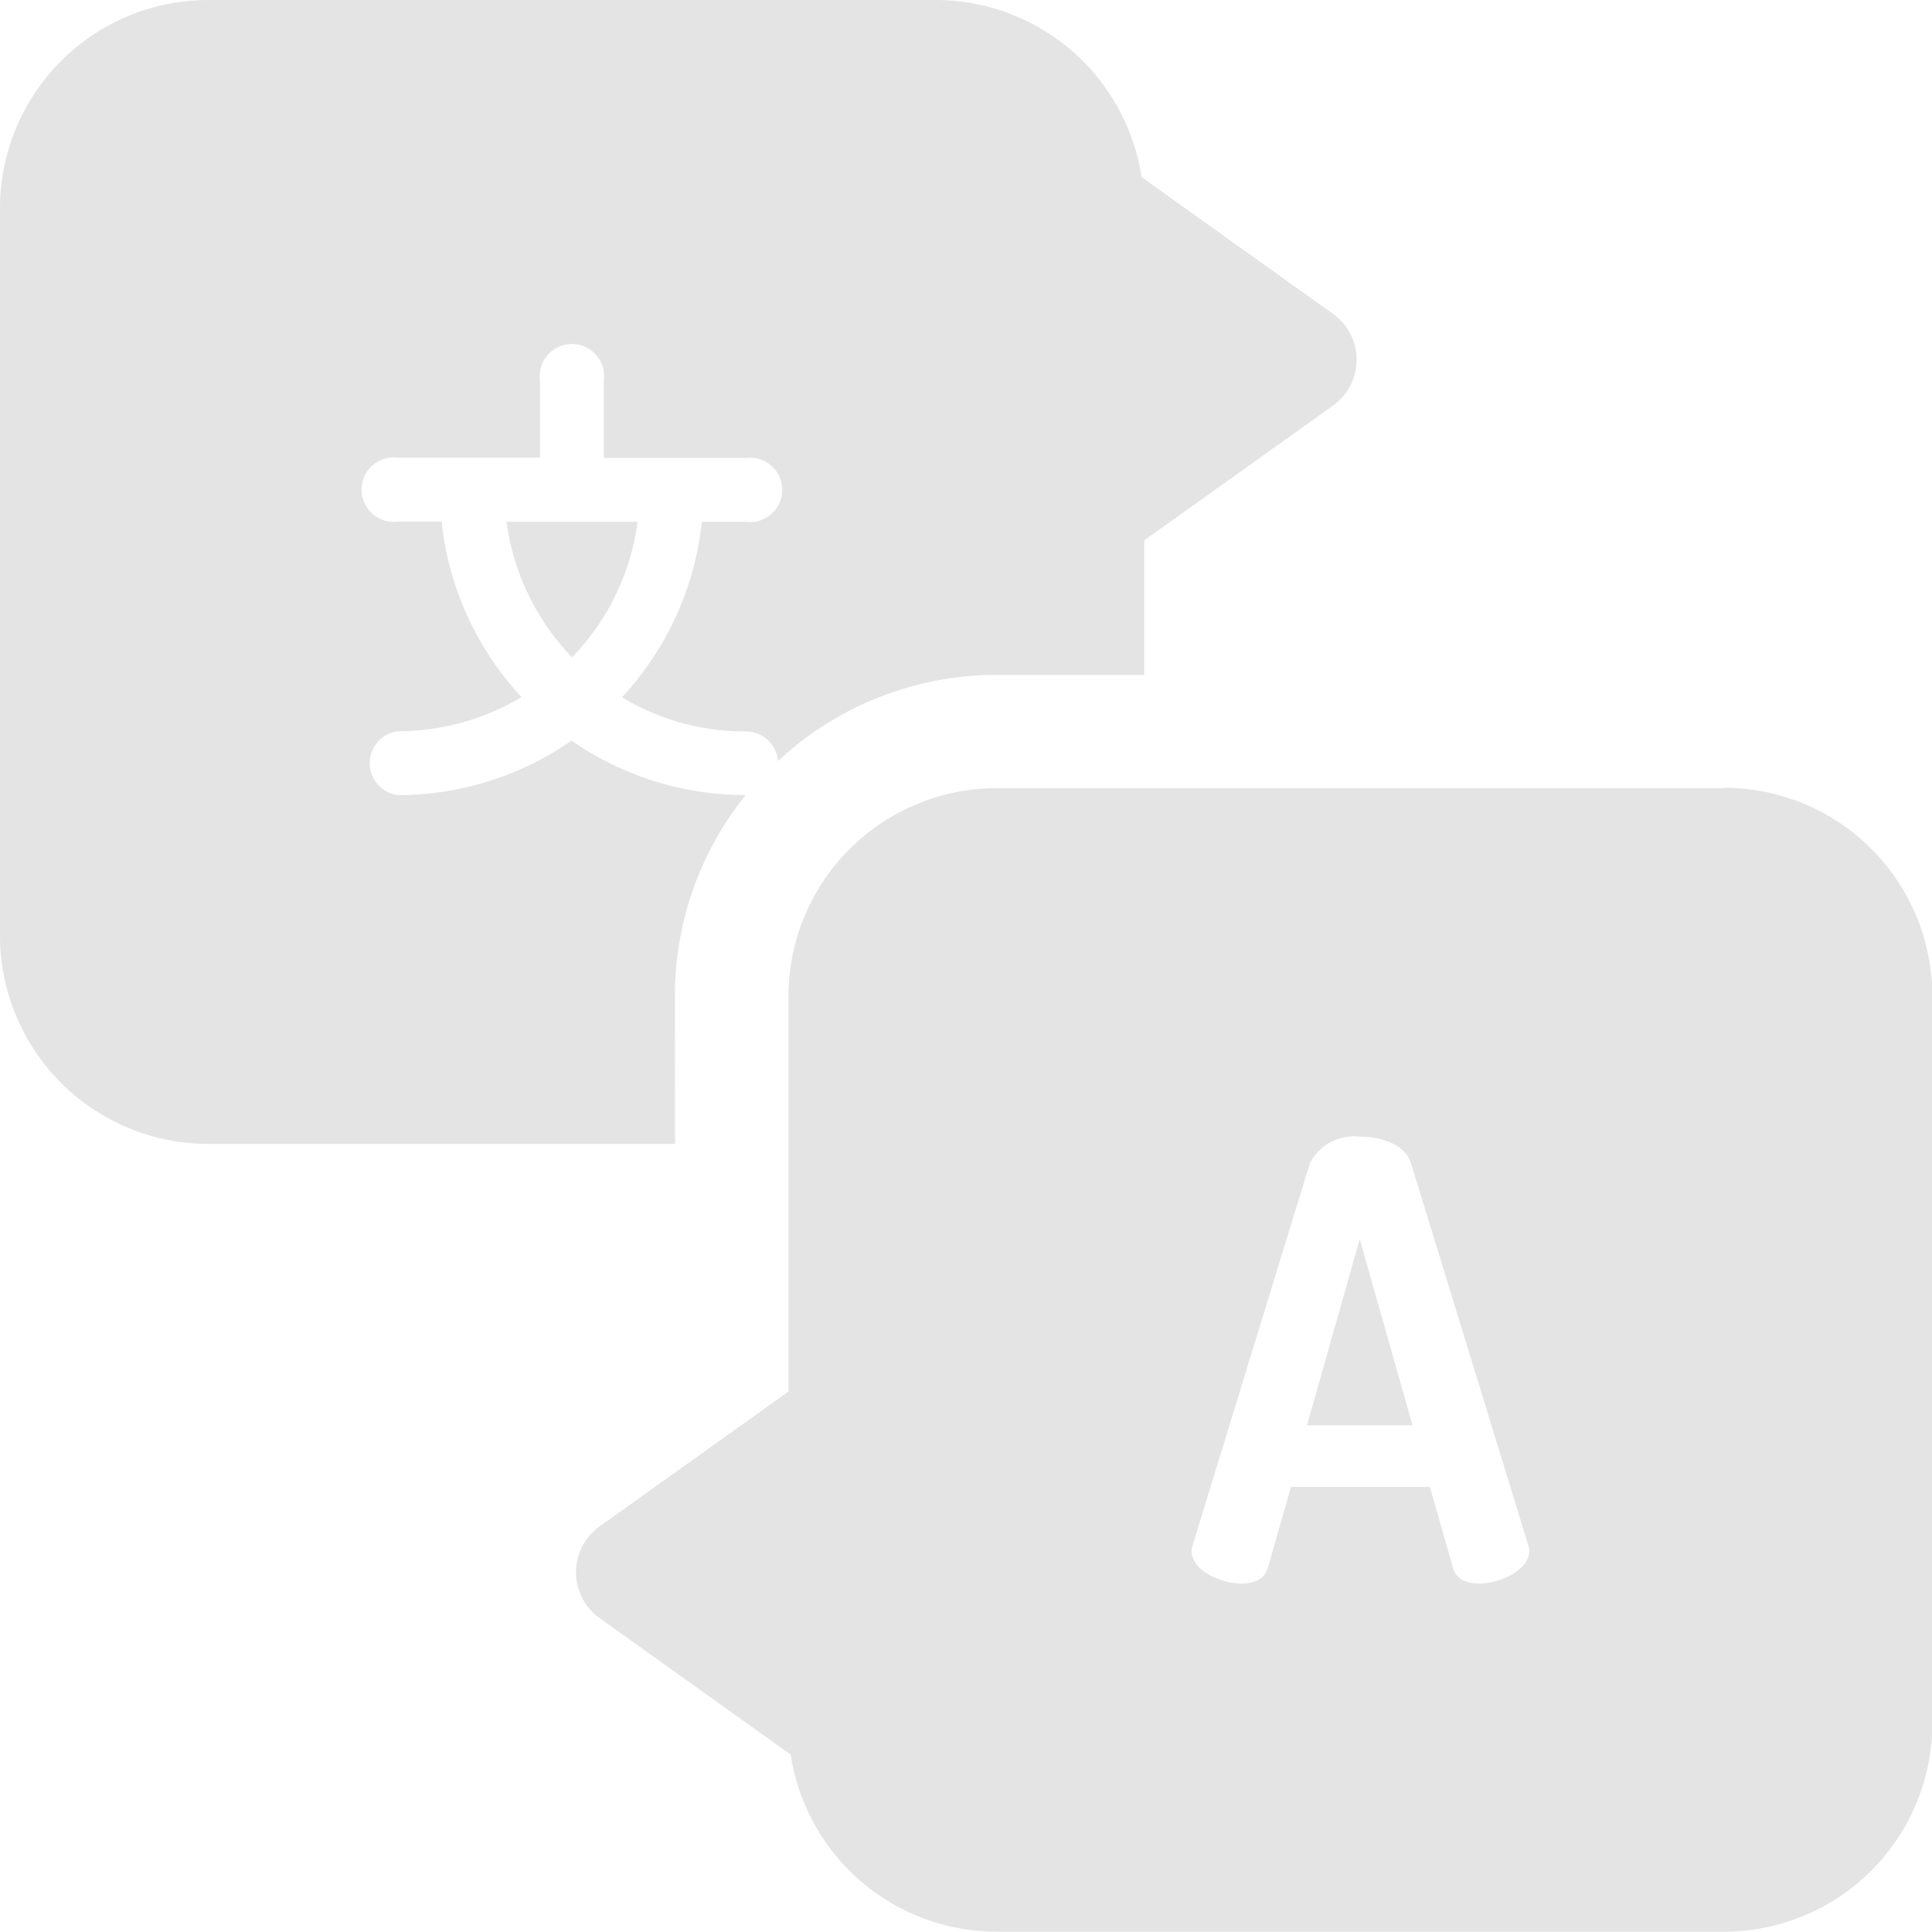 <svg xmlns="http://www.w3.org/2000/svg" width="24" height="24" viewBox="0 0 24 24"><defs><style>.a{fill:#e4e4e4;}</style></defs><g transform="translate(0 0)"><path class="a" d="M166.9,208.867h-9.038a2.589,2.589,0,0,0-2.586,2.586v4.91l-2.342,1.672a.7.7,0,0,0,0,1.144l2.37,1.693a2.59,2.59,0,0,0,2.558,2.2H166.9a2.589,2.589,0,0,0,2.586-2.586v-9.038a2.589,2.589,0,0,0-2.586-2.586Zm-3.039,9.88c-.166,0-.294-.053-.331-.2l-.286-1h-1.725l-.286,1c-.038.143-.166.2-.331.2-.264,0-.618-.166-.618-.406a.435.435,0,0,1,.015-.075l1.454-4.737a.612.612,0,0,1,.625-.332c.286,0,.565.106.633.332l1.454,4.737a.334.334,0,0,1,.015.075c0,.233-.354.406-.618.406Zm0,0" transform="translate(-145.482 -199.076)"/><path class="a" d="M346.375,330.691h1.311l-.656-2.312Zm0,0" transform="translate(-330.139 -312.986)"/><path class="a" d="M8.384,12.376a3.972,3.972,0,0,1,.88-2.5A3.773,3.773,0,0,1,7.1,9.2a3.772,3.772,0,0,1-2.16.677.4.4,0,0,1,0-.793,2.985,2.985,0,0,0,1.538-.425,3.782,3.782,0,0,1-.992-2.18H4.944a.4.4,0,1,1,0-.793H6.708V4.726a.4.4,0,1,1,.793,0v.963H9.265a.4.4,0,1,1,0,.793H8.718a3.782,3.782,0,0,1-.992,2.18,2.981,2.981,0,0,0,1.538.425.4.4,0,0,1,.4.368,3.977,3.977,0,0,1,2.717-1.071h1.833V6.713l2.342-1.672a.7.7,0,0,0,0-1.144L14.181,2.2A2.59,2.59,0,0,0,11.623,0H2.586A2.589,2.589,0,0,0,0,2.586v9.038a2.589,2.589,0,0,0,2.586,2.586h5.8Zm0,0" transform="translate(0 0)"/><path class="a" d="M135,139.962a2.994,2.994,0,0,0,.815-1.685h-1.629A3,3,0,0,0,135,139.962Zm0,0" transform="translate(-127.894 -131.796)"/></g></svg>